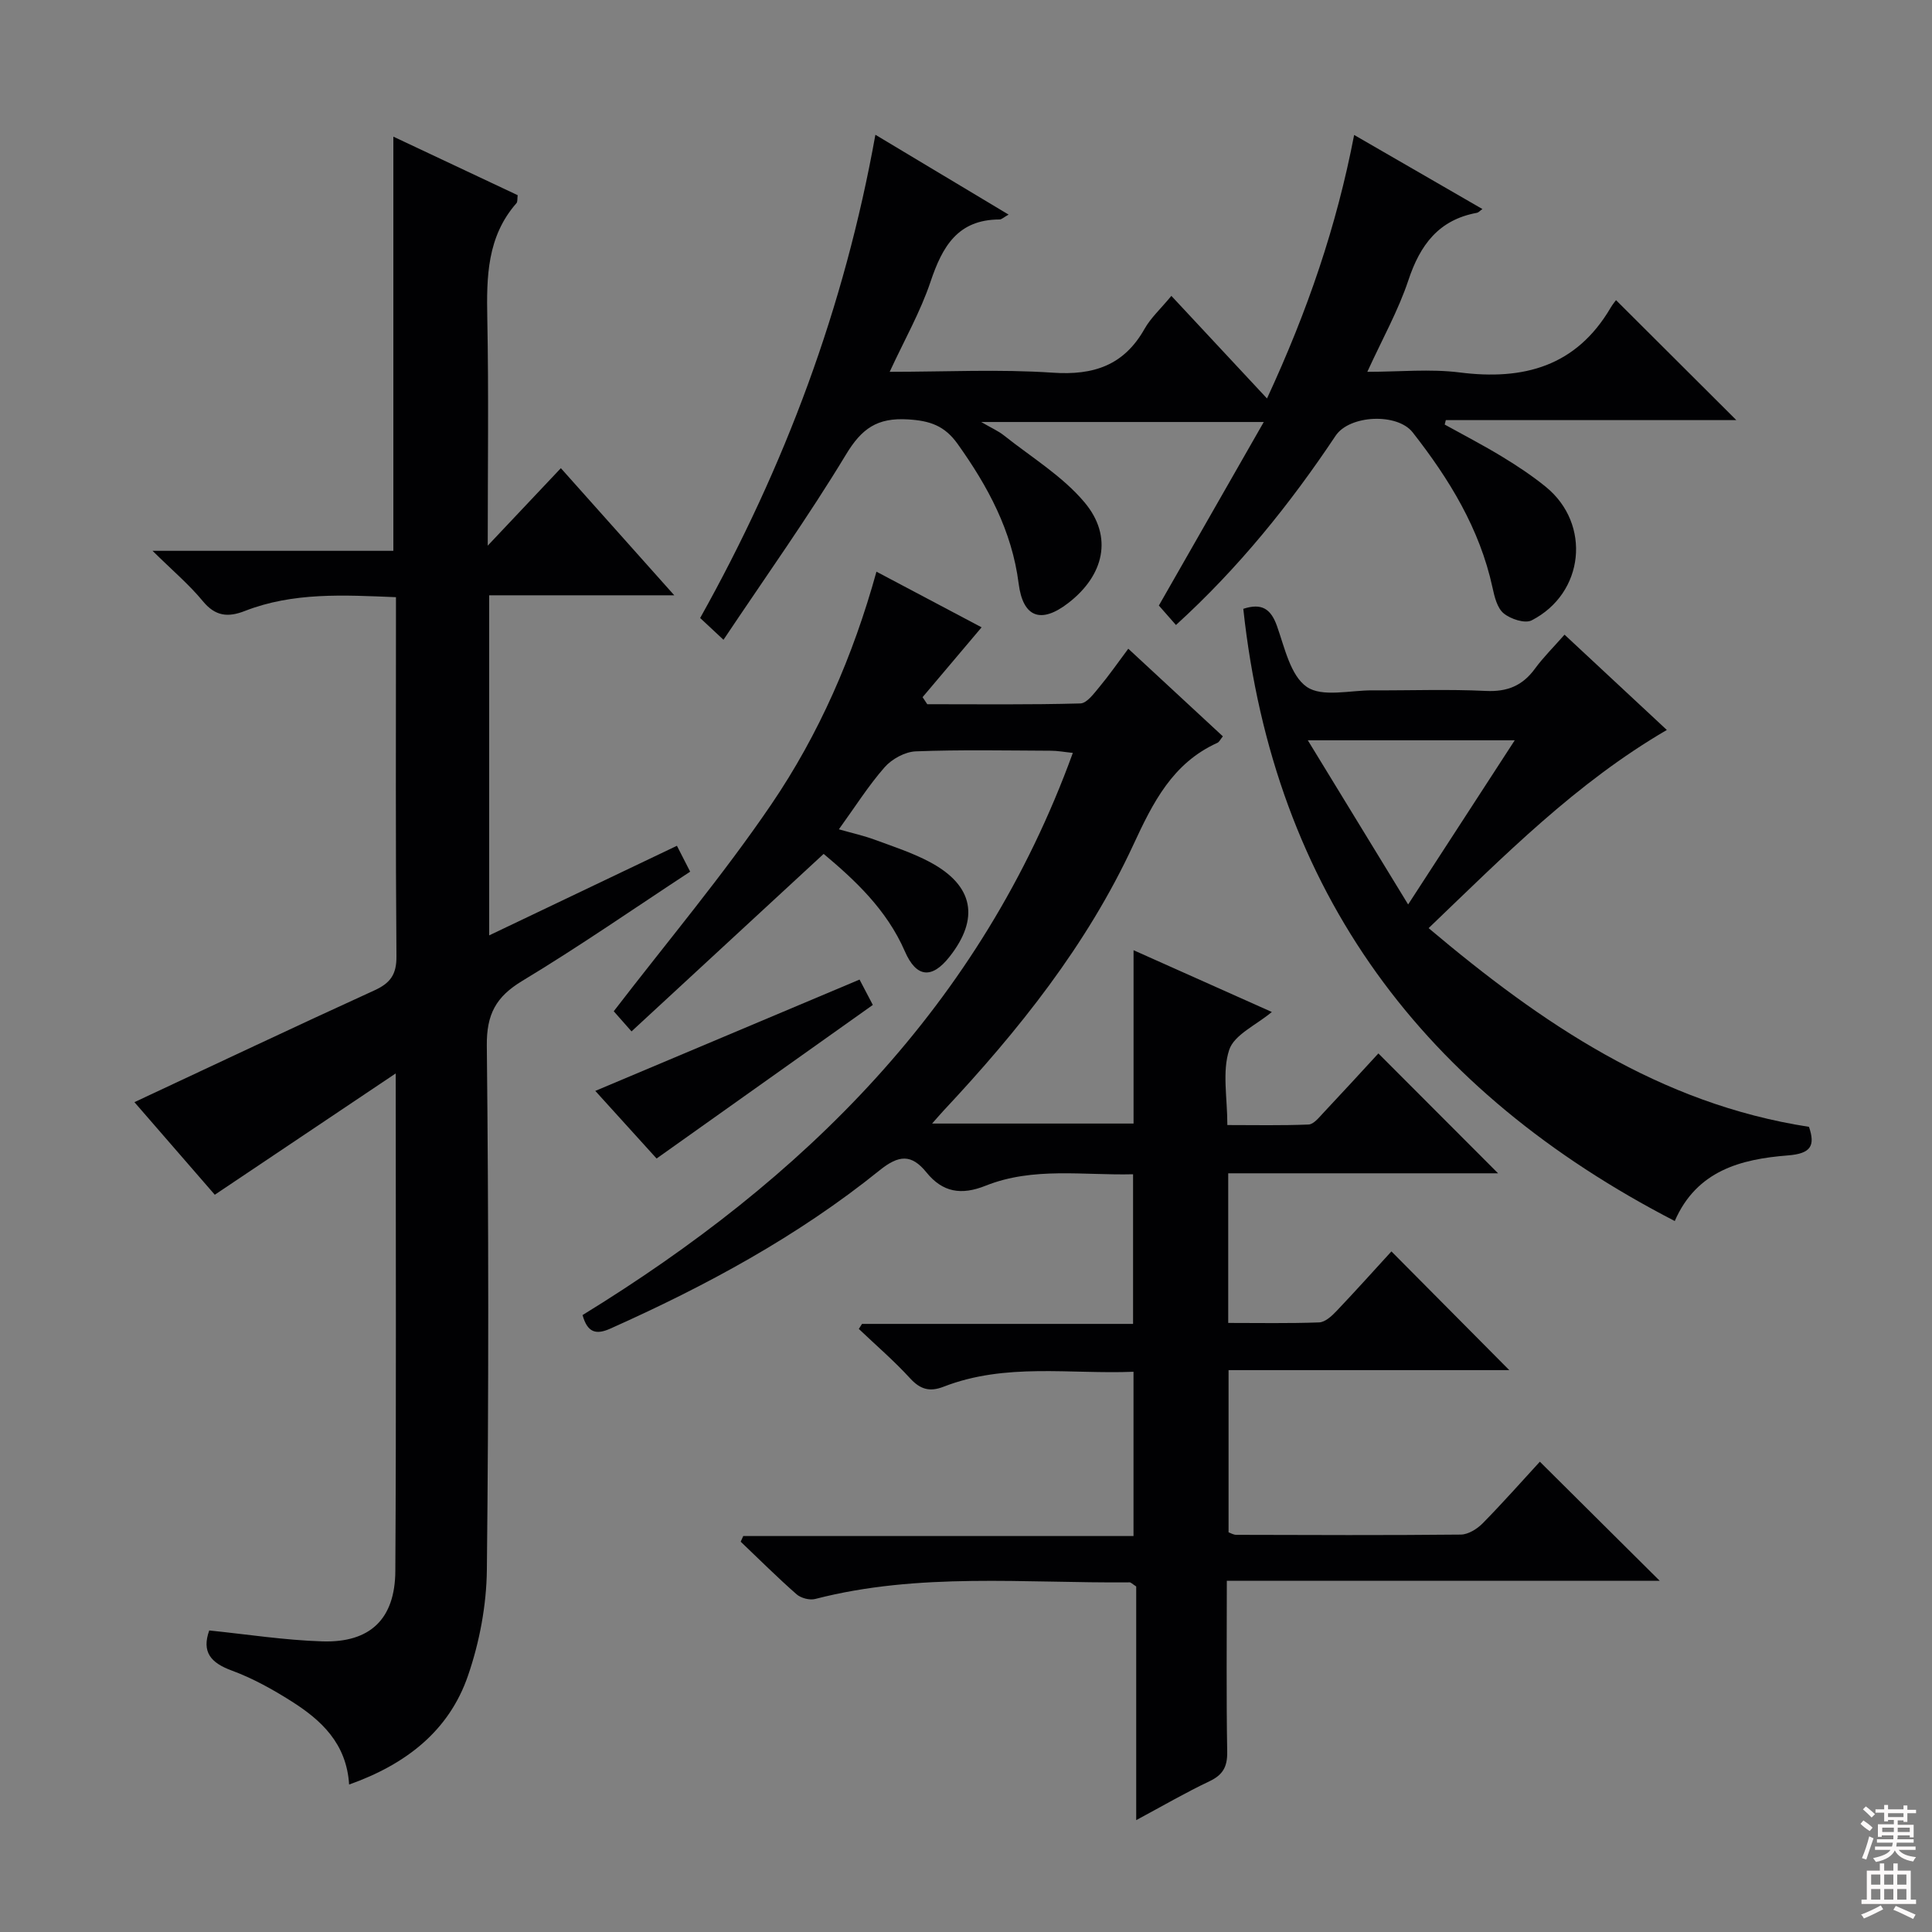 <svg enable-background="new 0 0 400 400" viewBox="0 0 400 400" xmlns="http://www.w3.org/2000/svg"><rect x="0" y="0" width="400" height="400" fill="#808080" stroke="none"/><g fill="#010103"><path d="m254 327.28c0 12.44-.12 23.93.08 35.41.05 3.11-.89 4.78-3.69 6.11-4.93 2.34-9.66 5.09-15.15 8.04 0-16.67 0-32.7 0-48.38-.81-.52-1.09-.85-1.36-.85-21.74.2-43.62-2.12-65.1 3.44-1.15.3-2.96-.18-3.86-.97-3.98-3.49-7.73-7.24-11.57-10.89.18-.39.35-.78.53-1.17h80.8c0-11.53 0-22.44 0-34.01-13.16.53-26.48-1.9-39.31 3.09-2.87 1.12-4.82.58-6.94-1.73-3.31-3.62-7.06-6.84-10.62-10.23.22-.35.44-.69.66-1.04h56.12c0-10.42 0-20.45 0-30.98-10.29.26-20.67-1.57-30.53 2.37-5.03 2.01-8.89 1.39-12.26-2.77-3.09-3.81-5.7-3.64-9.71-.4-16.93 13.65-35.93 23.91-55.74 32.76-2.94 1.31-4.72.85-5.74-2.81 45.62-28.02 82.47-64.01 101.51-116.39-1.75-.18-3.14-.45-4.54-.45-9.33-.04-18.67-.23-27.99.13-2.22.09-4.94 1.58-6.44 3.29-3.37 3.84-6.12 8.22-9.47 12.85 2.82.8 5.2 1.33 7.47 2.17 3.88 1.43 7.86 2.72 11.48 4.67 8.96 4.83 10.21 11.63 3.94 19.57-3.63 4.6-6.85 4.33-9.22-1.13-3.79-8.71-10.44-14.84-16.82-20.19-13.24 12.23-26.23 24.23-39.78 36.75-2.13-2.41-3.29-3.73-3.68-4.17 11.14-14.49 22.61-28.12 32.58-42.77 9.92-14.57 16.98-30.78 21.81-48.24 7.69 4.07 15.16 8.03 21.77 11.52-4.07 4.82-8.15 9.64-12.22 14.46.32.49.65.97.97 1.46 10.57 0 21.14.13 31.7-.16 1.35-.04 2.8-2.05 3.92-3.39 2.01-2.41 3.81-5.01 6-7.94 6.69 6.19 13.11 12.15 19.58 18.14-.51.62-.74 1.17-1.14 1.35-9.28 4.2-13.34 12.36-17.4 21.12-9.6 20.73-23.74 38.42-39.28 55.02-.66.71-1.29 1.45-2.38 2.68h41.71c0-11.52 0-23.26 0-35.89 9.9 4.42 19.06 8.52 28.63 12.79-3.23 2.71-7.8 4.7-8.83 7.85-1.48 4.5-.38 9.86-.38 15.56 5.64 0 11.23.12 16.81-.11 1.04-.04 2.13-1.41 3-2.34 3.97-4.22 7.88-8.49 11.46-12.38 8.37 8.39 16.54 16.57 24.78 24.82-18.23 0-36.91 0-55.87 0v30.98c6.3 0 12.57.12 18.83-.11 1.22-.05 2.58-1.29 3.54-2.3 4.01-4.21 7.88-8.54 11.42-12.4 8.33 8.39 16.5 16.62 24.4 24.58-18.5 0-38.13 0-58.12 0v33.58c.41.14 1 .52 1.6.52 15.5.04 31 .11 46.49-.05 1.54-.02 3.38-1.17 4.53-2.34 4.2-4.27 8.16-8.76 11.83-12.75 8.21 8.16 16.37 16.26 24.81 24.65-29.64 0-59.33 0-89.62 0z"/><path d="m72.28 369.47c-.53-8.51-5.76-13.33-11.94-17.24-3.91-2.48-8.06-4.78-12.38-6.37-4.35-1.6-6.23-3.85-4.64-8.29 7.79.79 15.6 2.02 23.45 2.26 9.87.3 15.02-4.63 15.08-14.57.2-33.83.08-67.66.08-103.02-12.88 8.64-24.98 16.75-37.46 25.12-5.26-6.06-11.13-12.82-16.64-19.17 16.67-7.79 33.13-15.59 49.7-23.15 3.31-1.51 4.59-3.31 4.55-7.07-.19-23.17-.1-46.33-.1-69.5 0-1.48 0-2.95 0-4.83-10.82-.44-21.26-1.06-31.3 2.86-3.49 1.36-6.1 1.1-8.68-2.03-2.82-3.43-6.28-6.34-10.42-10.43h49.86c0-28.82 0-57 0-85.75 8.7 4.1 17.21 8.11 25.74 12.12-.1.71.01 1.35-.25 1.65-6.1 6.95-6.21 15.26-6.04 23.89.3 15.44.09 30.89.09 47.02 5.23-5.54 9.95-10.54 15.14-16.04 8.21 9.2 15.45 17.32 23.48 26.32-13.34 0-25.68 0-38.32 0v70.41c13-6.21 25.74-12.28 38.87-18.55.95 1.85 1.75 3.41 2.74 5.36-11.65 7.64-22.97 15.5-34.74 22.6-5.48 3.3-7.43 6.93-7.36 13.44.38 36.16.4 72.33.01 108.5-.08 7.33-1.51 14.95-3.9 21.9-3.95 11.52-12.93 18.41-24.62 22.56z"/><path d="m243.47 129.4c-1.25-1.43-2.33-2.66-3.54-4.03 7.11-12.44 14.23-24.9 21.72-38-19.72 0-38.45 0-58.5 0 2.15 1.26 3.55 1.86 4.69 2.77 5.68 4.52 12.13 8.42 16.71 13.88 5.96 7.11 4.03 15.13-3.39 20.84-5.63 4.34-9.36 3.01-10.26-4.04-1.39-10.92-6.36-20.11-12.62-28.89-2.71-3.81-5.75-4.83-10.33-5.1-6.35-.38-9.55 1.9-12.8 7.28-7.8 12.91-16.59 25.23-25.36 38.35-2.08-1.95-3.35-3.13-4.83-4.51 17.53-31.34 29.87-64.3 36.28-100.05 9.25 5.55 18.25 10.94 27.58 16.53-1.01.56-1.44 1.01-1.87 1.01-8.67.01-11.85 5.62-14.29 12.88-2.09 6.23-5.4 12.04-8.46 18.66 11.58 0 22.71-.57 33.75.18 8.48.58 14.75-1.51 19.02-9.08 1.28-2.27 3.31-4.11 5.55-6.82 6.55 7.02 12.85 13.79 19.8 21.24 8.41-18.16 14.39-35.61 18.04-54.56 8.83 5.1 17.5 10.11 26.56 15.34-.55.39-.81.72-1.13.78-7.91 1.44-11.77 6.63-14.2 13.96-2.08 6.25-5.36 12.1-8.5 18.96 6.71 0 13-.64 19.11.13 13.24 1.68 24.12-1.24 31.26-13.39.42-.72.97-1.36 1.12-1.58 8.48 8.46 16.64 16.6 24.91 24.84-19.83 0-39.99 0-60.15 0-.08.31-.15.61-.23.92 3.99 2.21 8.05 4.31 11.94 6.68 3.12 1.9 6.19 3.93 9.01 6.23 9.43 7.69 7.98 22.03-2.95 27.63-1.39.71-4.36-.27-5.79-1.45-1.35-1.11-1.91-3.46-2.32-5.37-2.65-12.19-8.97-22.46-16.52-32.1-3.19-4.07-13.08-3.62-15.96.7-9.46 14.18-20.06 27.35-33.05 39.18z"/><path d="m257.41 126.05c3.8-1.24 5.69-.02 6.96 3.52 1.6 4.49 2.8 10.3 6.18 12.64 3.19 2.2 8.98.69 13.63.72 7.83.04 15.66-.26 23.47.12 4.42.21 7.57-1.08 10.14-4.6 1.74-2.38 3.87-4.47 6.13-7.05 7.12 6.64 14 13.04 21.18 19.73-18.83 10.98-33.63 25.99-49.32 41.03 23.4 19.74 47.81 36.36 78.75 41.14 1.34 3.94.4 5.55-4.4 5.92-9.66.76-18.84 3.12-23.39 13.58-51.92-26.82-82.98-67.94-89.33-126.75zm34.13 61.21c7.78-11.98 14.8-22.79 22.07-33.99-14.49 0-28.01 0-42.84 0 7.06 11.55 13.63 22.32 20.77 33.99z"/><path d="m123.25 225.86c18.55-7.82 36.37-15.32 54.71-23.05.88 1.68 1.75 3.35 2.75 5.25-15 10.65-29.69 21.09-44.77 31.8-4.1-4.52-8.07-8.9-12.69-14z"/></g><path d="m385.2 377.6.6-.7c.6.4 1.3.9 1.9 1.5l-.6.7c-.8-.5-1.4-1-1.9-1.5zm.3 7.1c.6-1.4 1.1-2.9 1.5-4.5.3.1.6.3.9.4-.5 1.4-1 2.9-1.5 4.4zm.2-10.1.6-.6c.7.5 1.3 1.1 1.9 1.6l-.7.7c-.6-.6-1.2-1.2-1.8-1.7zm8.4-.8h.8v.9h1.8v.7h-1.8v1.8h-.8v-.3h-1.2v.9h3.3v2.6h-.8v-.4h-2.5c0 .3 0 .6-.1.8h3.4v.7h-3.5c0 .3-.1.6-.1.8h4v.7h-3.5c.7.9 1.9 1.3 3.6 1.5-.2.2-.4.5-.6.9-1.9-.3-3.2-1.1-3.8-2.3-.5 1.1-1.8 2-3.9 2.4-.2-.3-.4-.5-.6-.8 1.9-.4 3.1-.9 3.6-1.7h-3.2v-.7h3.5c.1-.2.1-.5.2-.8h-3.3v-.7h3.4c0-.2 0-.5 0-.8h-2.4v.3h-.8v-2.6h3.3v-.9h-1.2v.3h-.8v-1.8h-1.8v-.7h1.8v-.9h.8v.9h3.2zm-4.4 5.5h2.4c0-.3 0-.6 0-.9h-2.4zm1.2-3.1h3.2v-.8h-3.2zm4.4 2.2h-2.4v.9h2.5v-.9z" fill="#fcfafa"/><path d="m389.2 385.8h.9v1.5h1.9v-1.5h.9v1.5h2.7v6h1.1v.9h-11.3v-.9h1.1v-6h2.7zm.2 8.7.5.8c-1.2.6-2.5 1.3-4 1.9-.2-.3-.3-.6-.6-.8 1.6-.6 3-1.3 4.1-1.9zm-2-4.3h1.9v-2.1h-1.9zm0 3.1h1.9v-2.2h-1.9zm2.7-3.1h1.9v-2.1h-1.9zm0 3.1h1.9v-2.2h-1.9zm2.4 1.3c1.4.6 2.7 1.2 4.1 1.8l-.5.9c-1.5-.7-2.8-1.4-4.1-1.9zm2.2-6.5h-1.9v2.1h1.9zm-1.9 5.2h1.9v-2.2h-1.9z" fill="#fcfafa"/></svg>